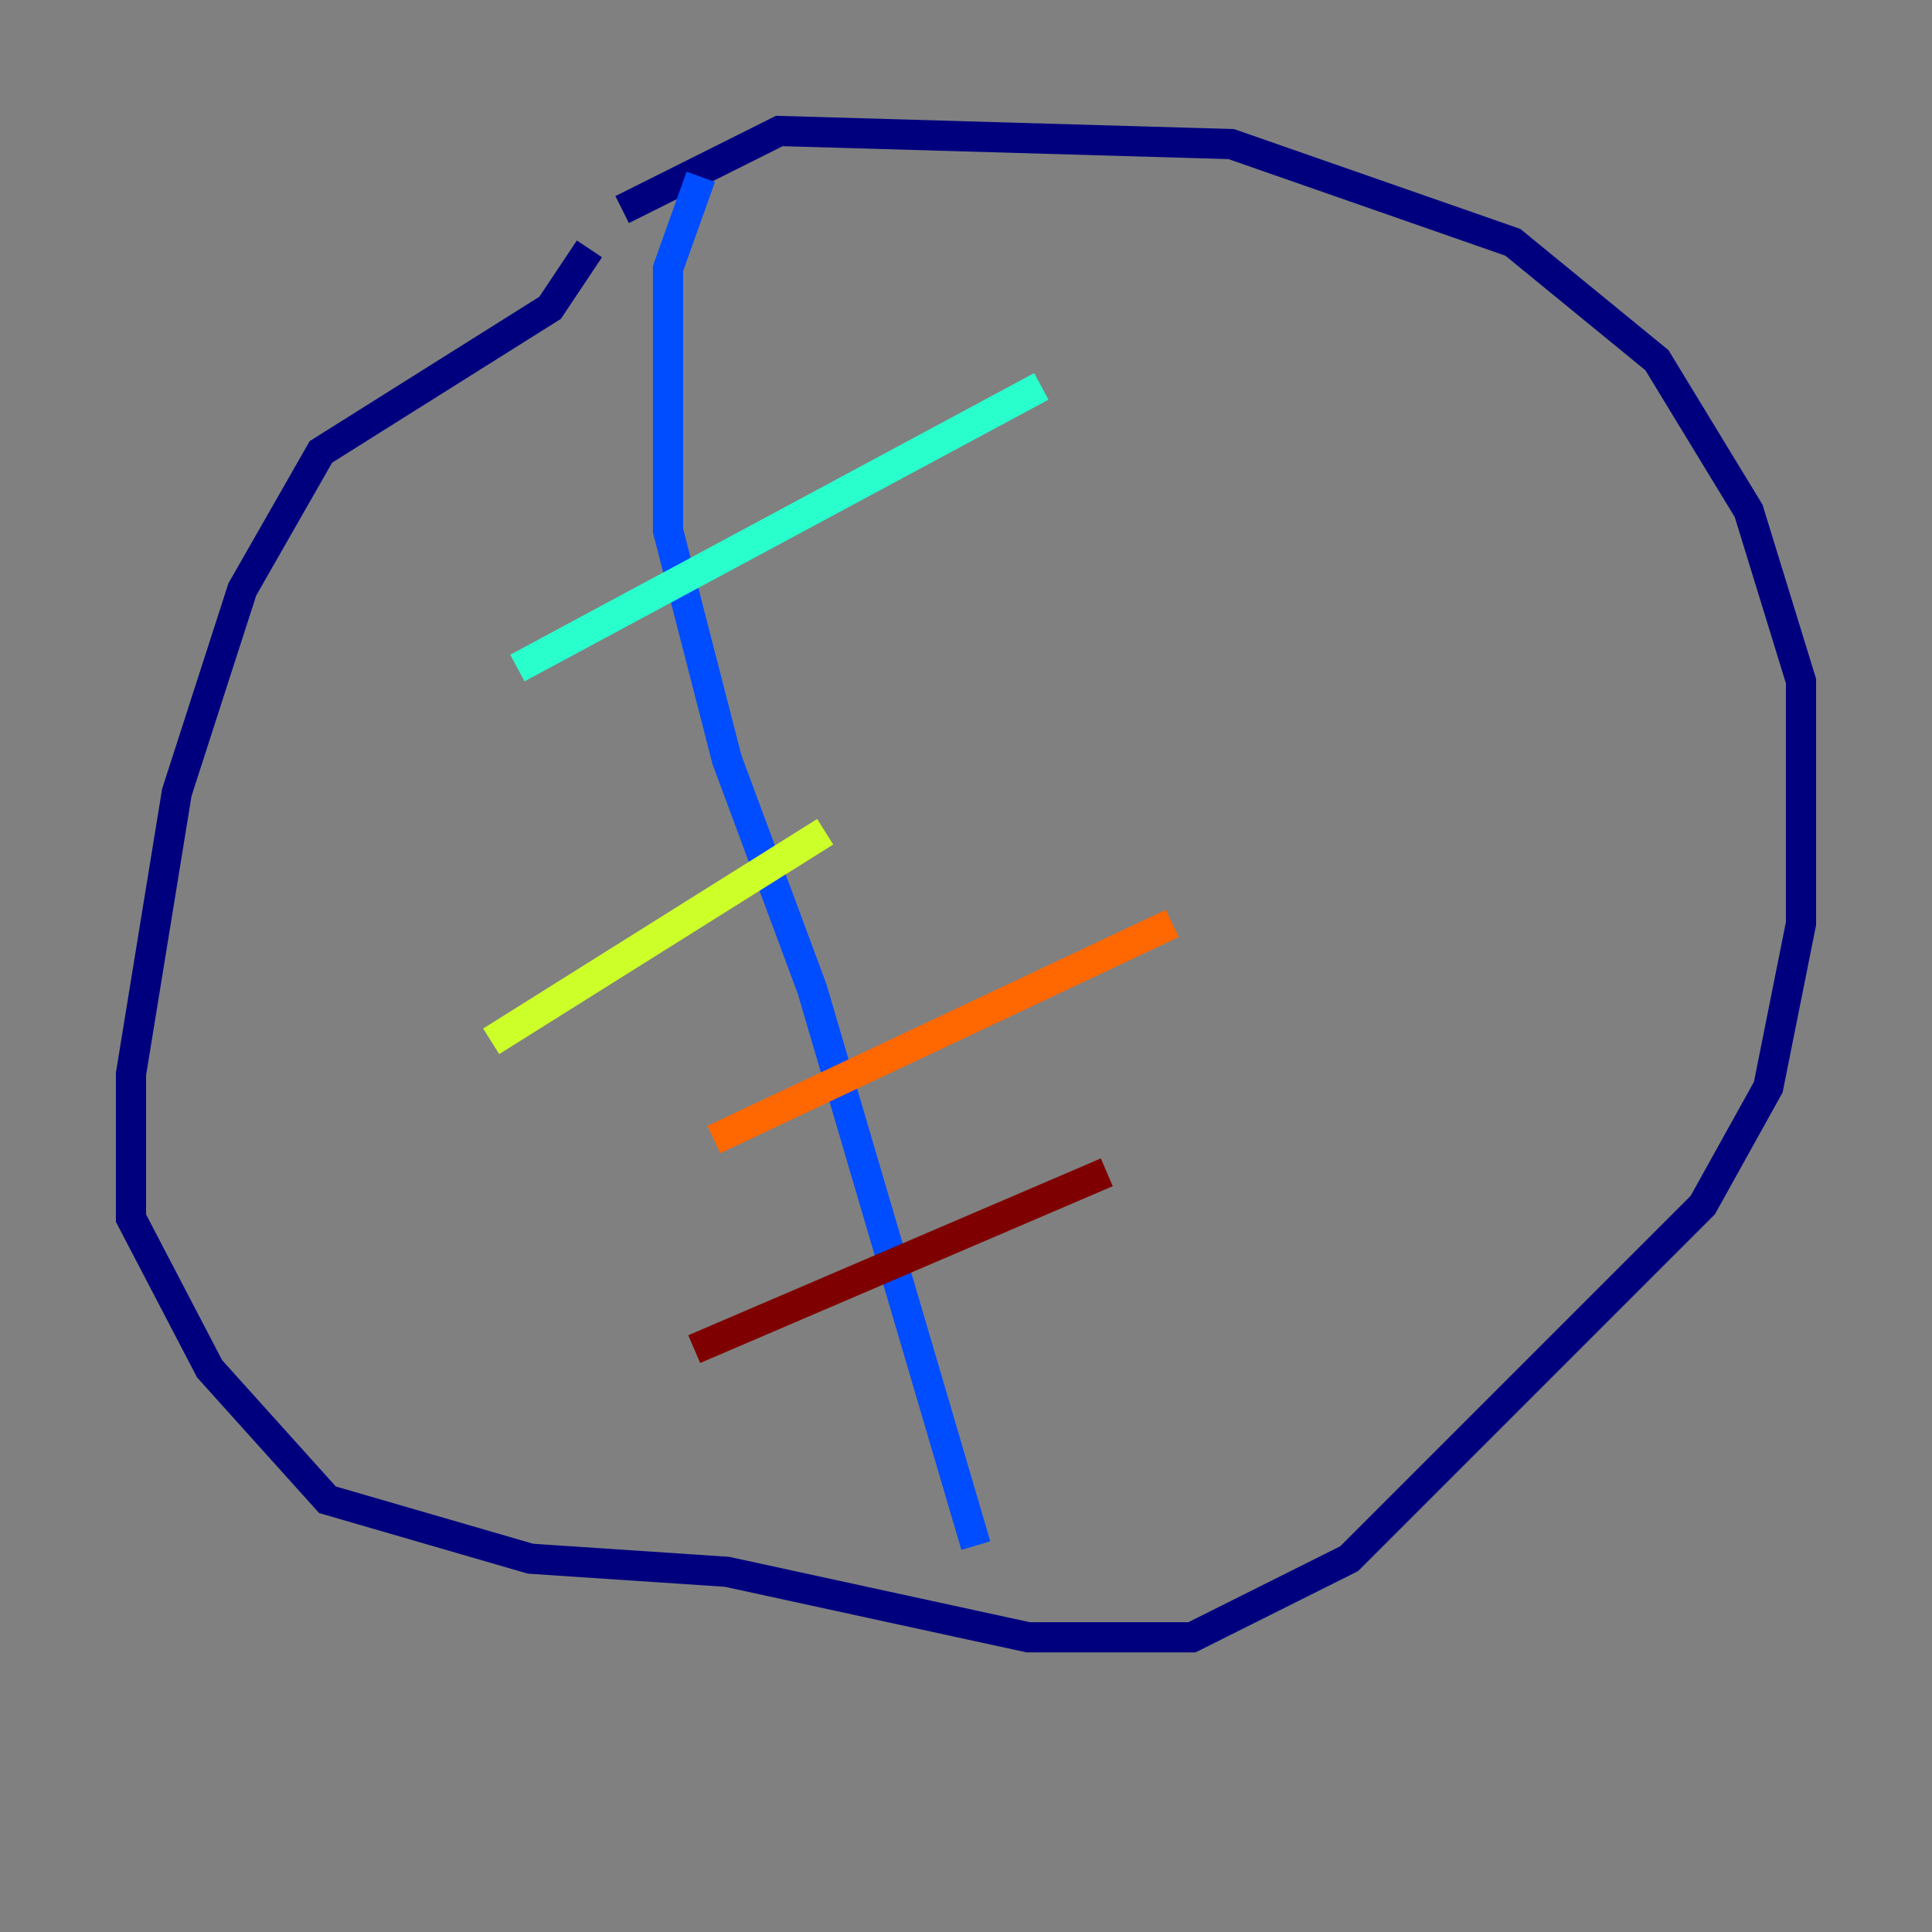<?xml version="1.0" encoding="utf-8" ?>
<svg baseProfile="tiny" height="128" version="1.2" viewBox="0,0,128,128" width="128" xmlns="http://www.w3.org/2000/svg" xmlns:ev="http://www.w3.org/2001/xml-events" xmlns:xlink="http://www.w3.org/1999/xlink"><rect x="0" y="0" width="128" height="128" fill="#808080" stroke="none"/><defs /><polyline fill="none" points="39.051,16.488 36.447,20.393 21.261,29.939 16.054,39.051 11.715,52.502 8.678,71.159 8.678,80.705 13.885,90.685 21.695,99.363 35.146,103.268 48.163,104.136 68.122,108.475 78.969,108.475 89.383,103.268 112.814,79.837 117.153,72.027 119.322,61.18 119.322,45.125 115.851,33.844 109.776,23.864 100.231,16.054 81.573,9.546 51.634,8.678 41.22,13.885" stroke="#00007f" stroke-width="2" /><polyline fill="none" points="46.427,11.715 44.258,17.79 44.258,35.146 48.163,50.332 53.803,65.519 64.651,102.4" stroke="#004cff" stroke-width="2" /><polyline fill="none" points="34.278,44.258 68.99,25.6" stroke="#29ffcd" stroke-width="2" /><polyline fill="none" points="32.542,68.99 54.671,55.105" stroke="#cdff29" stroke-width="2" /><polyline fill="none" points="47.295,75.498 77.668,61.18" stroke="#ff6700" stroke-width="2" /><polyline fill="none" points="45.993,89.383 73.329,77.668" stroke="#7f0000" stroke-width="2" /></svg>